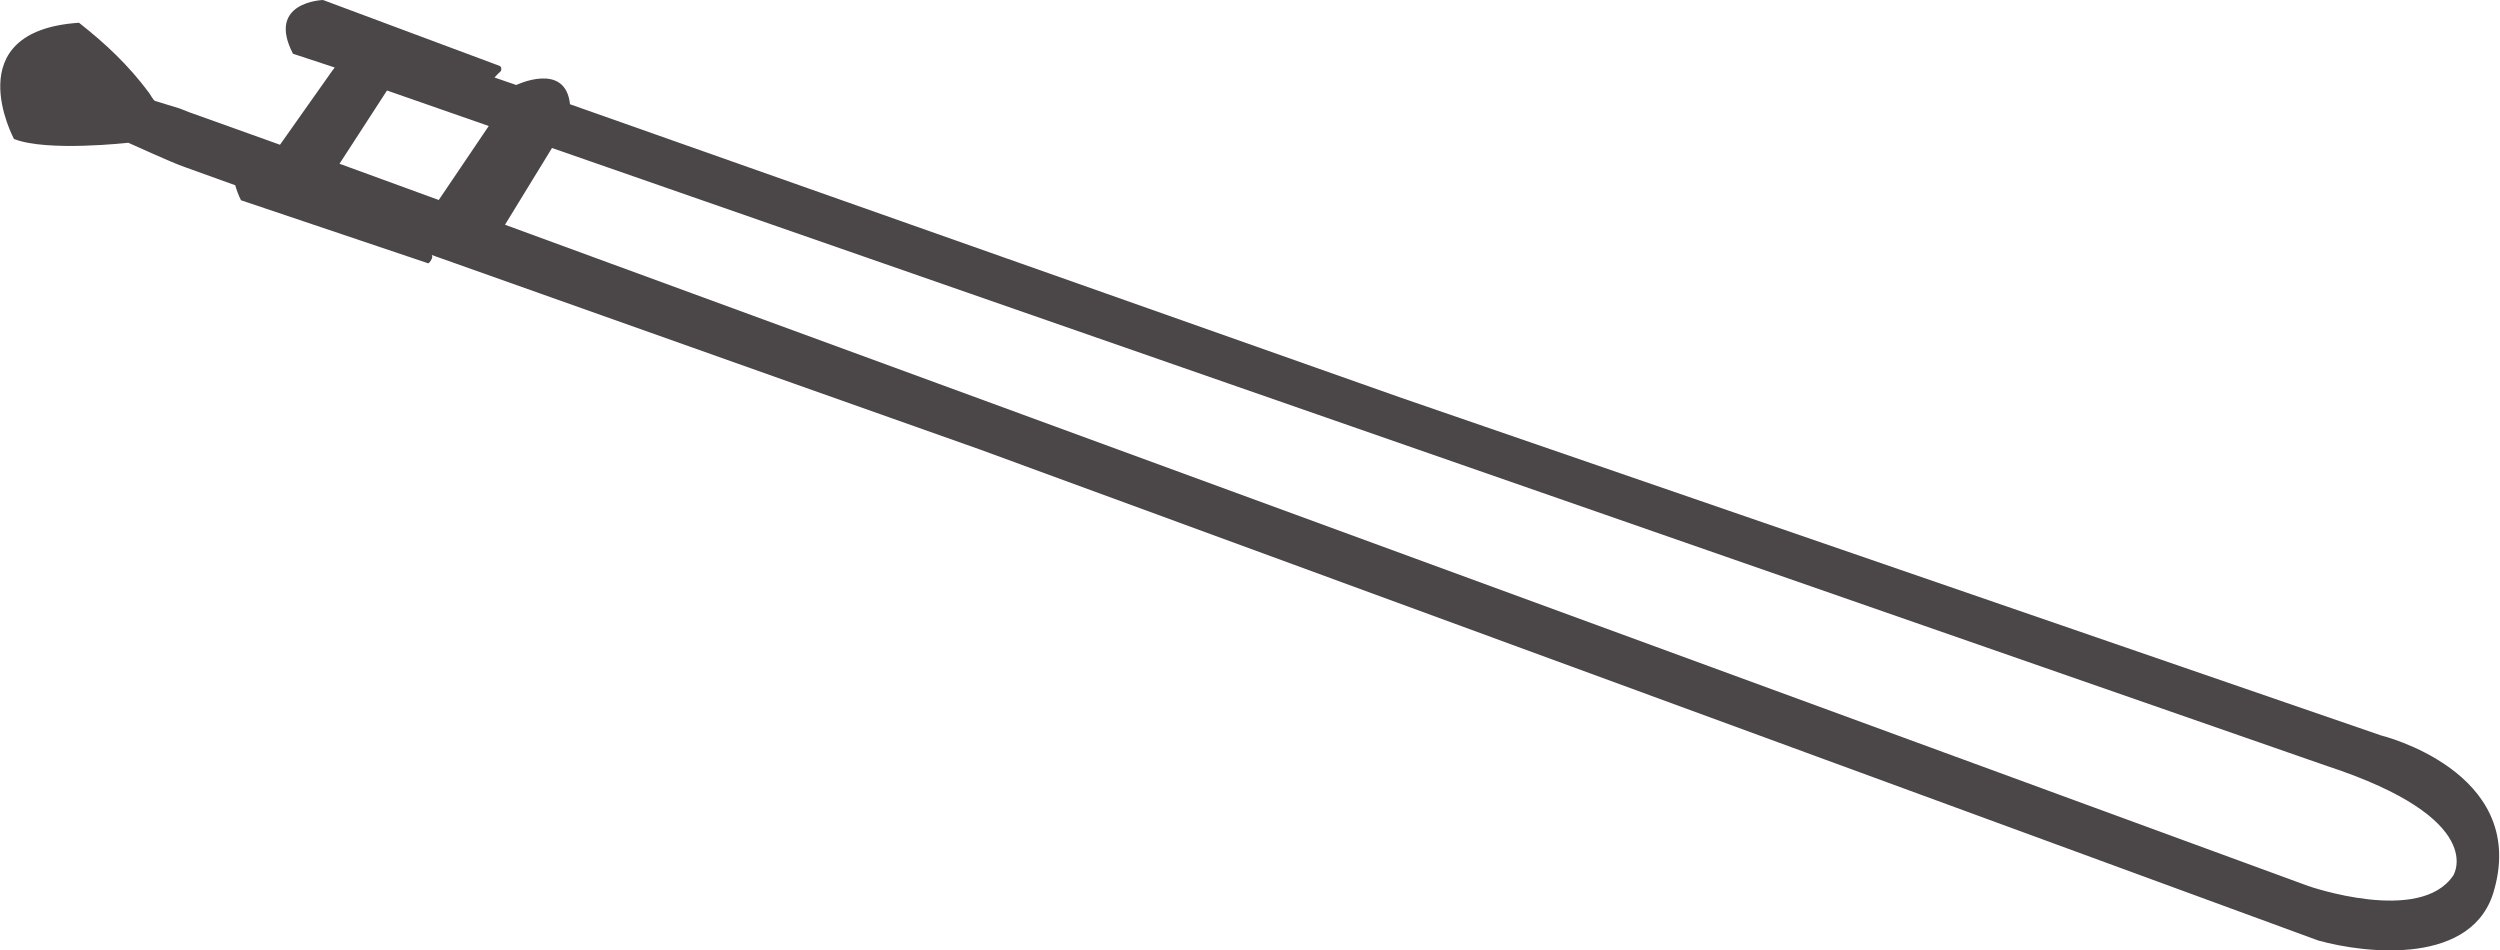 <?xml version="1.0" encoding="utf-8"?>
<!-- Generator: Adobe Illustrator 18.1.1, SVG Export Plug-In . SVG Version: 6.00 Build 0)  -->
<svg version="1.1" id="Layer_1" xmlns="http://www.w3.org/2000/svg" xmlns:xlink="http://www.w3.org/1999/xlink" x="0px" y="0px"
	 viewBox="0 309.8 1000 380.2" enable-background="new 0 309.8 1000 380.2" xml:space="preserve">
<path fill="#4B4648" d="M952.5,604L560.7,469c0,0-203.7-72-332.7-117.5c-1.8-17.2-21.5-7.7-21.5-7.7c-3-1-5.8-2-8.7-3
	c0.7-0.7,1.3-1.5,2.2-2.2c0.8-0.7,0.7-2.2-0.3-2.5l-70.5-26.3c0,0-22.8,0.7-12,21.5l16.7,5.5l-1,1.3L112,367.7l-36.3-13l-3.8-1.5
	l-9.8-3c-0.8-0.2-2-2.7-2.5-3.3c-8.2-11-17.2-19.5-28-28c-49.3,3.3-26,46.5-26,46.5c13.2,5.2,45.7,1.5,45.7,1.5
	c0.2,0,16.7,7.7,22.8,9.8c0,0,7.5,2.7,20,7.2c0.5,1.8,1.2,3.8,2.3,6l74.8,25.2c0.5,0.2,1.7-1.8,1.7-2.5c0-0.2,0-0.5-0.2-0.8
	c93.3,33.2,219,77.7,219,77.7L927.3,686c19,5.3,62.5,10.3,70.5-20.7C1010.7,618.2,952.5,604,952.5,604z M175.5,389.8l-39.7-14.5
	l19-29.3l40.7,14.2L175.5,389.8z M981.3,660c-13.3,19.8-58,4.2-58,4.2L202,399.7l18.8-30.7l710,247.2
	C995.7,637.5,981.3,660,981.3,660z"/>
</svg>
